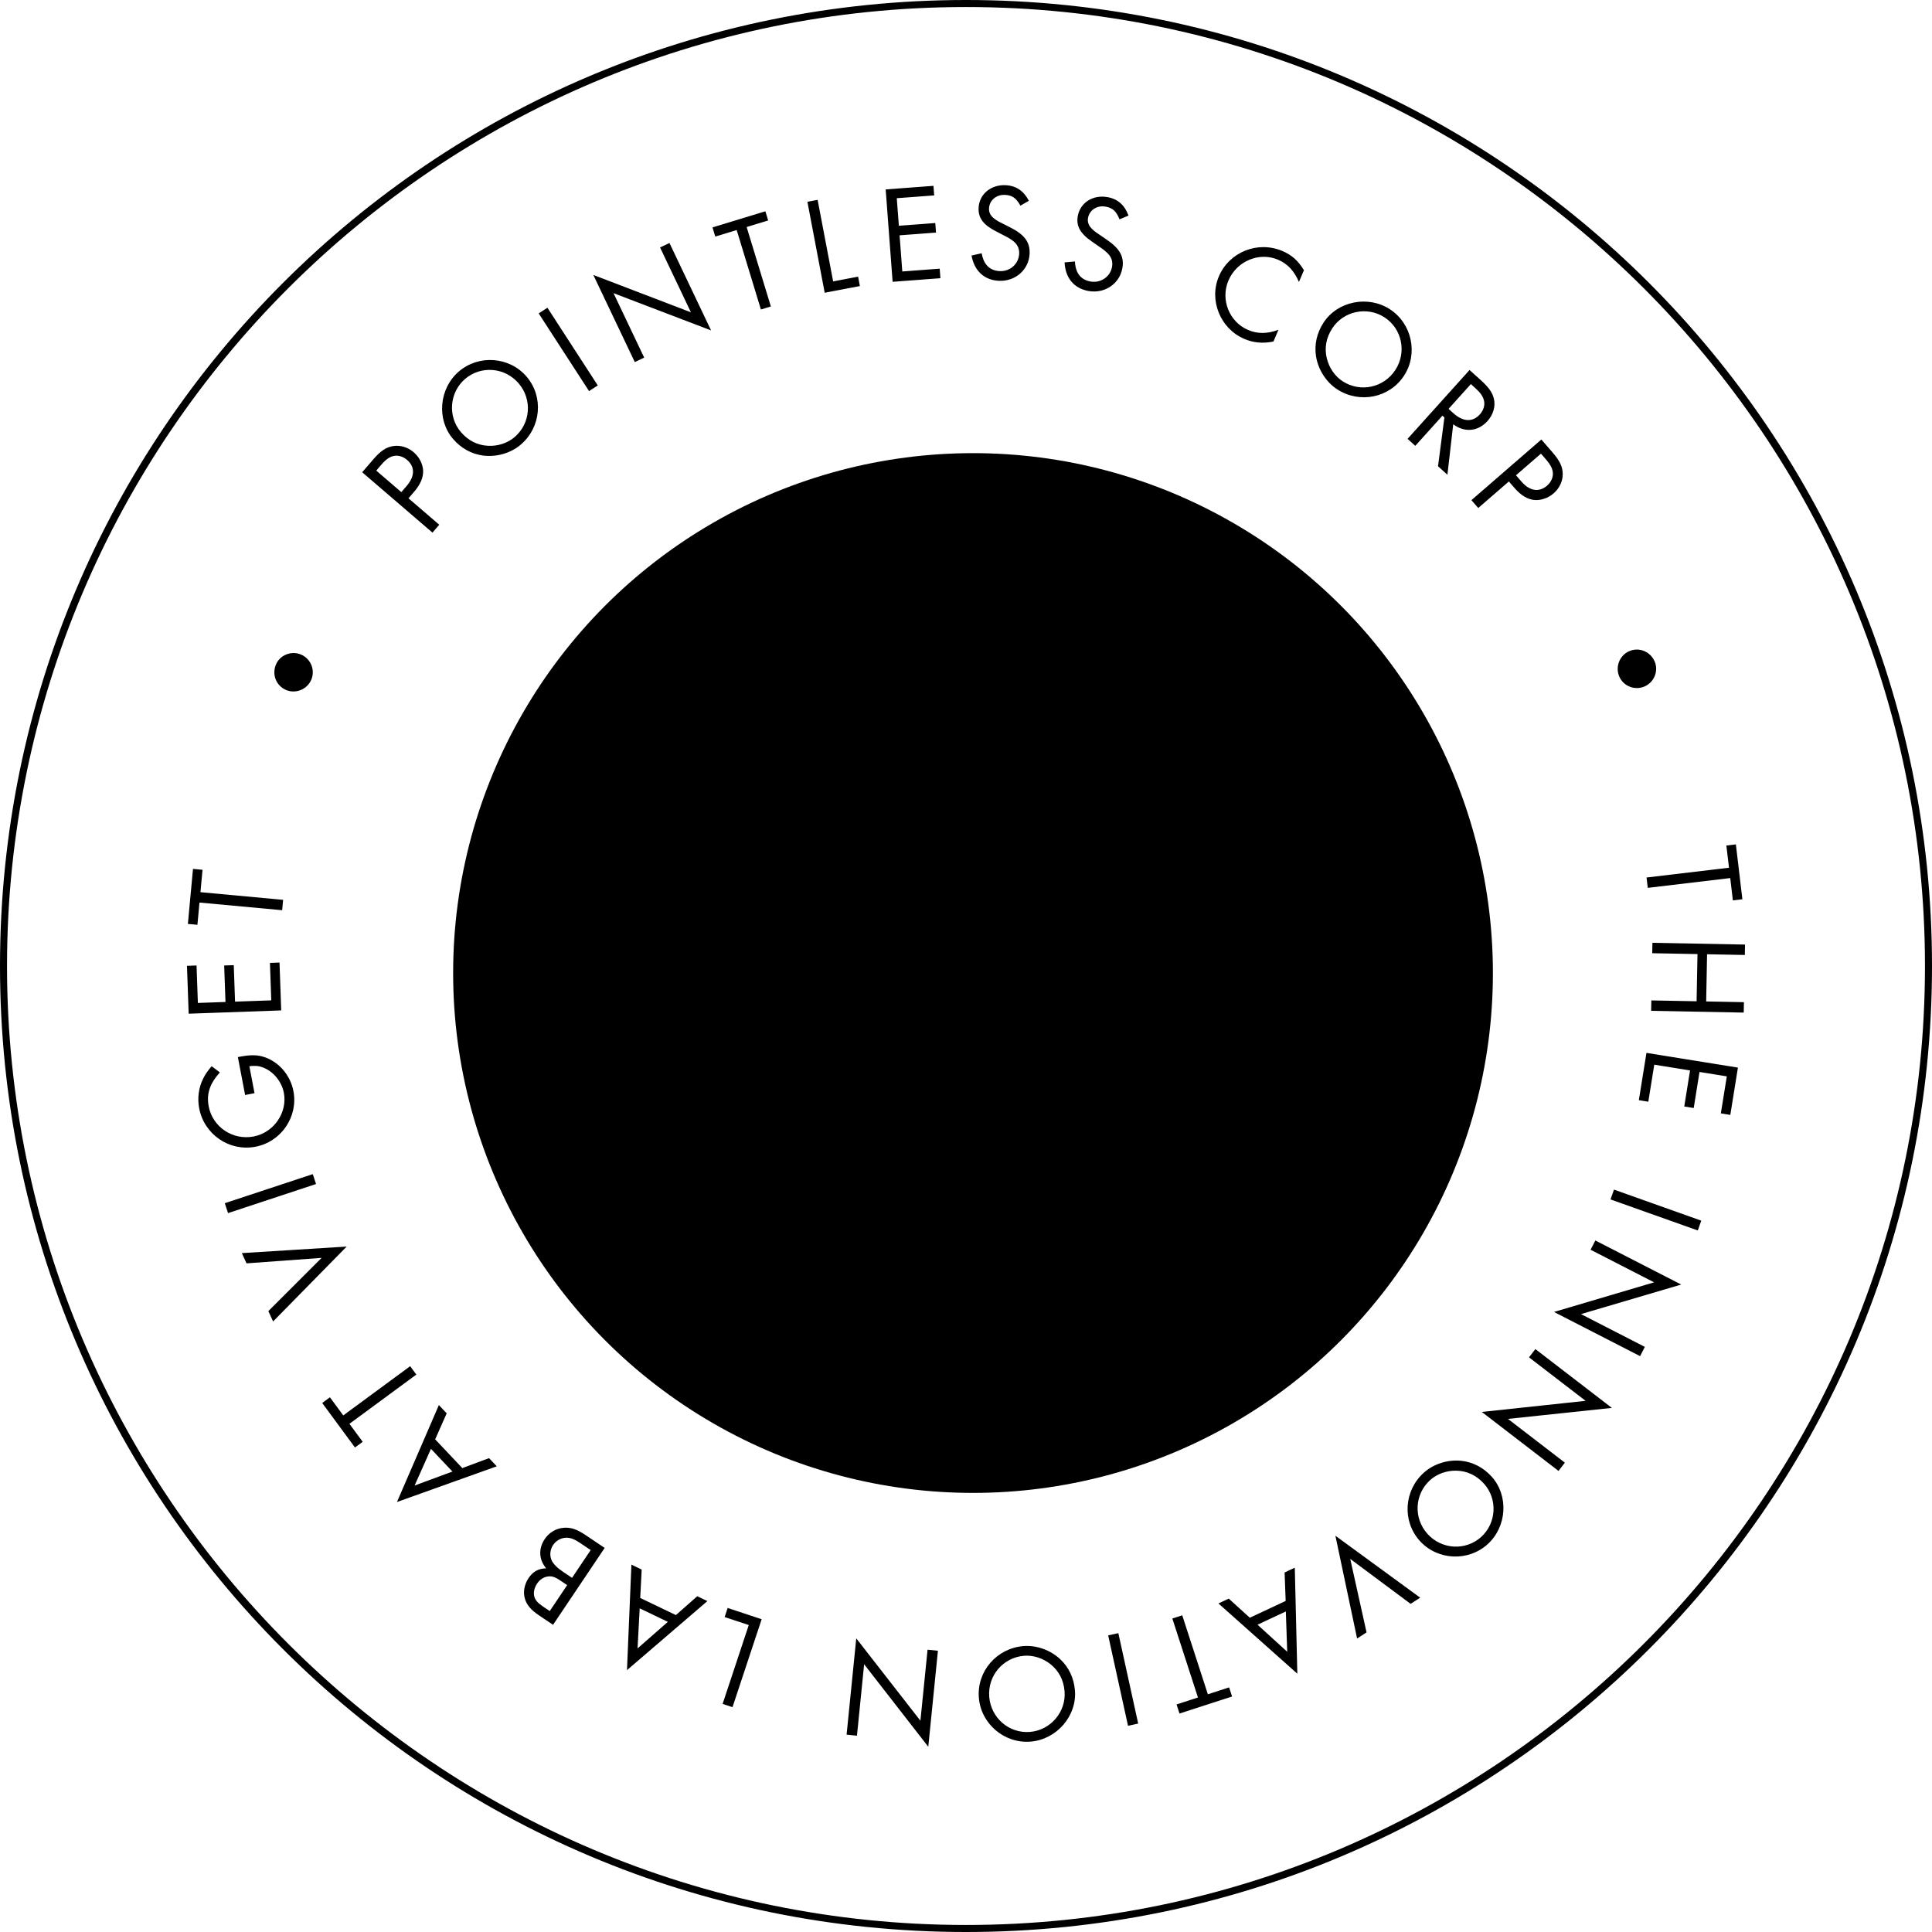 <svg id="stamp" version="1.1" xmlns="http://www.w3.org/2000/svg" xmlns:xlink="http://www.w3.org/1999/xlink" viewBox="0, 0, 275, 275" width="275" height="275" xml:space="preserve">
<defs>
<path id="border" d="M137.5,0C61.558,0,0,61.563,0,137.505S61.558,275,137.5,275c75.941,0,137.496-61.555,137.5-137.495
	C275,61.562,213.441,0,137.5,0z M137.5,274C62.234,274,1,212.769,1,137.505C1,62.236,62.234,1,137.5,1
	C212.767,1,274,62.236,274,137.505C273.996,212.769,212.763,274,137.5,274z"/>
<circle id="hit" cx="137.5" cy="137.5" r="137.5"/>
<circle id="circle" cx="74" cy="74" r="74"/>
<path id="trike" d="M21.004,8.013c-10.422,0-18.872,8.449-18.872,18.873c0,10.423,8.45,18.872,18.872,18.872
	c10.424,0,18.873-8.449,18.873-18.872C39.877,16.462,31.428,8.013,21.004,8.013z M21.004,41.175
	c-7.891,0-14.289-6.397-14.289-14.289c0-7.893,6.398-14.289,14.289-14.289c7.893,0,14.289,6.396,14.289,14.289
	C35.293,34.778,28.896,41.175,21.004,41.175z M56.303,27.437c0.001-0.406,0.001-0.794,0.001-1.153c0-2.314-0.274-4.621-0.804-6.882
	c-0.004,0.002-0.008,0.004-0.011,0.006c-0.409-1.887-0.961-3.721-1.657-5.483H48.39c1.081,2.281,1.878,4.722,2.364,7.272
	c-0.006,0.002-0.012,0.004-0.018,0.006v0.076c0.33,1.656,0.513,3.331,0.513,5.005c0,0.28,0,0.599,0,0.905
	c-4.153,0.953-7.261,4.654-7.261,9.104c0,5.164,4.183,9.34,9.353,9.34c5.159,0,9.338-4.176,9.338-9.34
	C62.679,32.167,60.006,28.672,56.303,27.437z M53.341,41.385c-2.812,0-5.097-2.284-5.097-5.092c0-2.043,1.215-3.802,2.956-4.612
	c-0.031,1.919-0.066,3.904-0.102,5.675l5.05,0.094c0.03-1.653,0.068-3.513,0.102-5.325c1.307,0.918,2.176,2.445,2.176,4.169
	C58.426,39.101,56.135,41.385,53.341,41.385z M40.001,16.291C34.199,5.8,20.992,1.998,10.502,7.798
	c-2.597,1.436-4.784,3.326-6.517,5.517L0,10.155c2.139-2.702,4.838-5.034,8.043-6.806c12.945-7.158,29.246-2.467,36.406,10.482
	L40.001,16.291z"/>
<path id="bear" d="M26.963,27.553c-5.911-2.202-13.65-5.002-14.744-5.427c-4.29-1.672-7.954-4.92-8.986-5.942
	C2.36,15.317,0,7.028,0,7.028l9.587-0.69l3.553-2.169l8.523-0.675c-0.006-0.079-0.029-0.157-0.029-0.231
	c0-1.8,1.464-3.263,3.263-3.263c1.792,0,3.254,1.463,3.254,3.263c0,0.362-0.073,0.709-0.183,1.03
	c1.766,0.544,4.333,1.172,7.661,1.598v0.492c-0.007,0.121-0.492,11.664-8.845,21.054L26.963,27.553z M89.174,68.894
	c0.854,0.458,1.938,0.902,3.247,1.091c0,0-2.668,4.376-8.493,3.192c-0.686-0.141-1.739-0.438-1.739-0.438l-0.083-0.056l-1.564-0.568
	c-1.609,0.307-3.264,0.486-4.963,0.486c-10.058,0-18.806-5.549-23.39-13.744c0.02-0.027,0.042-0.059,0.062-0.086
	c-0.037-0.488-0.074-0.978-0.074-1.476c0-0.22,0.025-0.434,0.033-0.651c0.031-0.913,0.122-1.81,0.278-2.686
	c-0.004-0.023-0.005-0.047-0.009-0.07c-0.871-0.252-1.754-0.447-2.639-0.615c-1.652-0.312-3.32-0.49-4.98-0.49
	c-0.684,0-6.41,0.083-12.819,2.845l1.279,2.001c-1.537,0.67-3.016,1.496-4.421,2.461l-0.873-1.367c-0.016,0-0.022,0.004-0.039,0.004
	c-1.799,0-3.258-1.459-3.258-3.255c0-1.228,0.684-2.284,1.684-2.837l0.021-0.037c0,0,7.876-5.849,10.816-10.301
	c1.953-3.068,0.828-6.958,0.828-6.958s-0.672-3.425-4.464-5.203c-0.372-0.178-1.188-0.507-2.274-0.925
	c0.501-0.612,0.986-1.216,1.432-1.837c0.635-0.549,2.4-1.68,4.844,0.067c0.292,0.209,0.522,0.339,0.711,0.403
	c5.164,3.45,10.264,4.16,14.506,3.782c6.246-0.555,10.636-3.466,10.636-3.466s8.084-5.497,16.321,0.229l6.758-2.471l-1.951-5.364
	l-0.459-1.264c0,0-14.355-6.287-25.687,4.694c-0.379,0.292-0.752,0.576-1.127,0.832c-11.614,6.982-18.84-2.779-20.486-4.49
	c2.938-6.591,3.324-12.616,3.376-14.025c1.069,0.049,2.188,0.078,3.358,0.078c9.556,0,11.279-2.692,17.994-2.563l-0.01-0.026
	c0.392-0.011,0.79-0.023,1.195-0.023c17.649,0,32.564,12.563,36.325,29.138c0.598,2.634,0.924,5.365,0.924,8.167
	c0,10.735-4.593,20.407-11.897,27.183C88.391,68.454,88.765,68.675,89.174,68.894z"/>
<path id="bear-leg" d="M28.354,0c-9.31,0-17.032,6.729-18.611,15.586c0.146,0.9,0.146,1.824-0.021,2.756
	c-0.085-0.027-0.172-0.045-0.257-0.07c-0.008,0.218-0.033,0.432-0.033,0.651c0,0.498,0.037,0.987,0.074,1.476
	c-0.02,0.027-0.042,0.059-0.062,0.086C6.884,24.129-1.6,33.004,0.266,36.109c1.032,1.633,5.839,9.237,5.839,9.237l-4.78,3.112
	l2.759,4.232L19.517,42.6l-1.875-3.375c7.487,1.881,16.957-2.35,18.046-2.854c1.306-0.55,2.535-1.244,3.673-2.06l-0.003-0.002
	c0,0,1.166-0.893,1.71-1.387l0,0c3.81-3.461,6.209-8.446,6.209-13.999C47.276,8.472,38.804,0,28.354,0z"/>
<path id="tophat" d="M2.323,15.403C0.13,9.671-0.646,4.646,0.583,4.177c0.621-0.236,1.638,0.73,2.776,2.5L7.88,4.946
	c0.313,0.122,0.962,0.541,1.639,1.94c1.665,3.479,4.11,9.229,3.788,12.861l-4.359,1.668c0.288,1.953,0.166,3.274-0.434,3.506
	C7.279,25.39,4.514,21.128,2.323,15.403z M17.789,18.035l8.664-3.306l-0.017-0.027c0.763-0.512,0.206-3.964-1.295-7.891
	c-1.502-3.933-3.392-6.882-4.301-6.756L20.819,0l-8.281,3.166c2.12,2.317,3.949,7.107,4.653,10.7
	C17.786,16.893,17.789,16.688,17.789,18.035z"/>
<path id="pedal-motion" stroke="#FF0000" d="M12.5,6.5c0-1.643-0.589-3.054-1.768-4.232C9.554,1.089,8.143,0.5,6.5,0.5
		S3.446,1.089,2.268,2.268C1.089,3.446,0.5,4.857,0.5,6.5c0,1.643,0.589,3.054,1.768,4.232C3.446,11.911,4.857,12.5,6.5,12.5
		s3.054-0.589,4.232-1.768C11.911,9.554,12.5,8.143,12.5,6.5"/>
<path id="text" d="M14.088,71.85c-1.413-0.614-2.031-2.218-1.409-3.65c0.581-1.342,2.212-1.97,3.571-1.379
	c1.396,0.606,2.033,2.218,1.434,3.596C17.087,71.794,15.448,72.44,14.088,71.85z M24.941,40.865l1.559-1.813
	c1.057-1.23,1.856-1.767,2.869-1.914c0.997-0.159,2.073,0.166,2.912,0.887c0.781,0.67,1.274,1.642,1.332,2.577
	c0.046,0.978-0.382,1.991-1.245,2.996l-0.838,0.975l4.378,3.762l-0.965,1.125L24.941,40.865z M31.284,42.796
	c1.173-1.364,1.182-2.711,0.042-3.69c-0.539-0.463-1.199-0.666-1.796-0.579c-0.637,0.104-1.184,0.468-1.879,1.278l-0.708,0.824
	l3.567,3.066L31.284,42.796z M37.864,36.111c-2.365-2.763-1.981-7.177,0.841-9.594c2.837-2.43,7.2-2.106,9.63,0.731
	c2.456,2.868,2.079,7.198-0.817,9.68c-1.427,1.221-3.449,1.808-5.379,1.56C40.487,38.263,39.022,37.462,37.864,36.111z
	 M46.631,35.864c2.282-1.955,2.546-5.354,0.579-7.652c-1.954-2.282-5.353-2.573-7.62-0.632c-2.237,1.916-2.502,5.344-0.6,7.566
	c1.055,1.231,2.364,1.879,3.887,1.955C44.26,37.167,45.641,36.713,46.631,35.864z M50.063,18.255l1.244-0.806l7.168,11.06
	l-1.243,0.807L50.063,18.255z M57.839,12.779l13.892,5.32L67.34,8.871l1.338-0.638l5.921,12.441l-13.884-5.301l4.365,9.174
	l-1.338,0.637L57.839,12.779z M78.246,6.392L75.2,7.32l-0.397-1.305l7.527-2.294l0.397,1.305l-3.064,0.934l3.448,11.309L81.693,17.7
	L78.246,6.392z M88.312,2.368l1.454-0.277l2.209,11.608l3.552-0.675l0.255,1.339l-5.008,0.952L88.312,2.368z M99.453,0.608
	l6.802-0.51l0.104,1.36l-5.325,0.399l0.295,3.923l5.186-0.389l0.103,1.36l-5.186,0.389l0.387,5.146l5.323-0.4l0.102,1.361
	l-6.803,0.51L99.453,0.608z M113.116,9.693c0.294,1.658,1.185,2.473,2.567,2.542c1.46,0.072,2.701-1.016,2.772-2.457
	c0.039-0.81-0.286-1.439-0.994-1.93c-0.478-0.34-0.478-0.34-2.273-1.259c-1.854-0.942-2.577-1.928-2.507-3.369
	c0.096-1.935,1.747-3.318,3.86-3.214c1.479,0.073,2.571,0.82,3.294,2.22l-1.201,0.693c-0.619-1.099-1.174-1.483-2.2-1.533
	c-1.226-0.06-2.215,0.762-2.272,1.927c-0.028,0.572,0.225,1.06,0.759,1.462c0.459,0.34,0.459,0.34,2.217,1.218
	c2.067,1.032,2.885,2.121,2.802,3.779c-0.11,2.271-2.034,3.958-4.384,3.842c-2.072-0.102-3.492-1.419-3.881-3.595L113.116,9.693z
	 M126.391,10.862c0.078,1.681,0.854,2.604,2.216,2.851c1.438,0.26,2.809-0.657,3.065-2.076c0.145-0.797-0.097-1.463-0.735-2.04
	c-0.43-0.399-0.43-0.399-2.089-1.543c-1.716-1.174-2.306-2.245-2.049-3.663c0.346-1.906,2.161-3.063,4.241-2.686
	c1.458,0.264,2.443,1.145,2.978,2.627l-1.279,0.531c-0.472-1.17-0.972-1.622-1.983-1.805c-1.205-0.219-2.293,0.469-2.501,1.616
	c-0.103,0.564,0.086,1.08,0.563,1.547c0.411,0.396,0.411,0.396,2.039,1.493c1.915,1.291,2.583,2.476,2.287,4.109
	c-0.404,2.235-2.528,3.658-4.842,3.239c-2.041-0.369-3.278-1.858-3.381-4.065L126.391,10.862z M154.647,22.26
	c-1.548,0.305-2.848,0.179-4.156-0.38c-3.416-1.46-5.057-5.514-3.604-8.912c1.483-3.47,5.549-5.084,9.037-3.593
	c1.345,0.575,2.213,1.355,3.066,2.729l-0.715,1.672c-0.706-1.613-1.623-2.585-2.986-3.168c-2.671-1.141-5.866,0.2-7.047,2.962
	c-1.157,2.707,0.104,5.89,2.793,7.039c1.344,0.575,2.699,0.574,4.327-0.02L154.647,22.26z M161.774,19.575
	c1.978-3.053,6.321-3.938,9.441-1.917c3.136,2.033,4.064,6.31,2.031,9.446c-2.054,3.169-6.315,4.037-9.517,1.961
	c-1.577-1.021-2.715-2.795-3.024-4.716C160.454,22.702,160.806,21.068,161.774,19.575z M164.498,27.915
	c2.523,1.635,5.859,0.922,7.506-1.617c1.634-2.523,0.948-5.865-1.558-7.489c-2.472-1.602-5.836-0.884-7.428,1.572
	c-0.882,1.361-1.132,2.802-0.772,4.283C162.576,26.009,163.403,27.205,164.498,27.915z M182.56,26.311l1.588,1.428
	c1.115,1.005,1.659,1.761,1.873,2.646c0.266,1.064-0.076,2.271-0.909,3.197c-1.336,1.484-3.257,1.669-4.875,0.452l-0.827,7.182
	l-1.337-1.204l0.909-6.948l-0.28-0.251l-3.861,4.29l-1.102-0.992L182.56,26.311z M180.266,32.464
	c1.381,1.243,2.742,1.298,3.773,0.152c0.541-0.603,0.754-1.37,0.55-2.059c-0.155-0.539-0.503-1.038-1.194-1.659l-0.646-0.582
	l-3.174,3.526L180.266,32.464z M192.784,36.205l1.565,1.806c1.062,1.224,1.476,2.094,1.473,3.116
	c0.013,1.009-0.466,2.025-1.302,2.75c-0.777,0.673-1.81,1.019-2.742,0.938c-0.974-0.097-1.913-0.668-2.779-1.669l-0.843-0.97
	l-4.358,3.779l-0.97-1.12L192.784,36.205z M189.948,42.192c1.178,1.358,2.508,1.565,3.642,0.582
	c0.538-0.466,0.834-1.088,0.835-1.691c-0.01-0.645-0.289-1.239-0.988-2.045l-0.711-0.821l-3.554,3.08L189.948,42.192z
	 M205.263,66.344c1.41-0.623,3.009,0.011,3.64,1.44c0.592,1.338-0.053,2.962-1.409,3.562c-1.393,0.615-3.009-0.011-3.615-1.386
	C203.271,68.585,203.906,66.943,205.263,66.344z M219.491,97.157l-0.375-3.16l1.354-0.161l0.927,7.812l-1.354,0.161l-0.377-3.18
	l-11.737,1.393l-0.175-1.473L219.491,97.157z M221.771,108.094l-0.027,1.482l-5.374-0.102l-0.128,6.717l5.374,0.103l-0.028,1.482
	l-13.18-0.25l0.029-1.482l6.441,0.122l0.128-6.718l-6.442-0.122l0.028-1.482L221.771,108.094z M220.761,125.606l-1.083,6.734
	l-1.348-0.217l0.849-5.27l-3.885-0.626l-0.826,5.134l-1.346-0.217l0.825-5.134l-5.094-0.819l-0.848,5.27l-1.347-0.217l1.084-6.733
	L220.761,125.606z M215.543,147.392l-0.496,1.396l-12.423-4.418l0.497-1.396L215.543,147.392z M212.688,156.487l-14.267,4.207
	l9.09,4.666l-0.676,1.318l-12.255-6.289l14.249-4.217l-9.04-4.639l0.679-1.318L212.688,156.487z M202.82,174.045l-14.791,1.567
	l8.101,6.228l-0.903,1.175l-10.921-8.395l14.775-1.58l-8.055-6.191l0.903-1.176L202.82,174.045z M185.727,183.85
	c2.433,2.706,2.154,7.129-0.61,9.614c-2.778,2.498-7.149,2.279-9.647-0.5c-2.524-2.809-2.252-7.148,0.586-9.699
	c1.397-1.256,3.406-1.891,5.34-1.689C183.052,181.761,184.536,182.526,185.727,183.85z M176.965,184.307
	c-2.233,2.009-2.416,5.416-0.394,7.666c2.009,2.234,5.413,2.444,7.635,0.448c2.19-1.969,2.373-5.403,0.418-7.58
	c-1.085-1.206-2.41-1.822-3.934-1.861C179.306,182.947,177.936,183.435,176.965,184.307z M175.534,201.056l-1.361,0.881l-8.596-6.4
	l2.322,10.463l-1.345,0.87l-3.089-14.63L175.534,201.056z M158.048,211.878l-11.229-9.999l1.468-0.688l2.998,2.722l5.102-2.39
	l-0.151-4.054l1.45-0.679L158.048,211.878z M152.383,204.905l4.225,3.849l-0.197-5.734L152.383,204.905z M145.312,214.809
	l3.026-0.981l0.421,1.297l-7.482,2.426l-0.42-1.297l3.045-0.987l-3.645-11.241l1.409-0.458L145.312,214.809z M135.396,218.978
	l-1.447,0.318l-2.826-12.873l1.447-0.317L135.396,218.978z M126.393,214.265c0.298,3.625-2.6,6.977-6.303,7.28
	c-3.723,0.307-7.067-2.512-7.373-6.234c-0.31-3.762,2.534-7.049,6.335-7.362c1.871-0.153,3.853,0.557,5.271,1.888
	C125.528,210.985,126.247,212.493,126.393,214.265z M119.146,209.328c-2.994,0.246-5.199,2.848-4.951,5.86
	c0.246,2.994,2.829,5.222,5.803,4.977c2.935-0.241,5.158-2.863,4.919-5.778c-0.134-1.615-0.814-2.907-2.004-3.86
	C121.83,209.663,120.445,209.222,119.146,209.328z M105.517,222.278l-9.131-11.743l-1.021,10.168l-1.476-0.148l1.376-13.708
	l9.133,11.725l1.016-10.109l1.475,0.148L105.517,222.278z M77.65,216.641l-1.407-0.467l3.722-11.219l-3.434-1.139l0.429-1.295
	l4.84,1.605L77.65,216.641z M62.63,211.374l0.631-15.021l1.462,0.701l-0.209,4.043l5.079,2.438l3.04-2.684l1.444,0.692
	L62.63,211.374z M64.44,202.574l-0.305,5.707l4.313-3.782L64.44,202.574z M52.108,204.918l-1.986-1.333
	c-1.148-0.771-1.759-1.491-2.014-2.353c-0.299-0.938-0.093-2.061,0.514-2.963c0.628-0.935,1.386-1.355,2.504-1.39
	c-1.043-1.248-1.12-2.799-0.206-4.16c0.628-0.936,1.583-1.508,2.675-1.608c1.036-0.09,1.89,0.198,3.137,1.035l2.724,1.828
	L52.108,204.918z M53.197,198.651c-0.804-0.54-1.248-0.695-1.829-0.609c-0.597,0.076-1.152,0.44-1.538,1.016
	c-0.396,0.59-0.536,1.258-0.395,1.829c0.146,0.526,0.496,0.927,1.251,1.435l0.951,0.639l2.478-3.691L53.197,198.651z M56.07,193.345
	c-1.002-0.672-1.537-0.865-2.239-0.813c-0.686,0.063-1.322,0.445-1.719,1.036c-0.452,0.672-0.521,1.555-0.172,2.24
	c0.272,0.518,0.752,1.006,1.638,1.602l1.232,0.826l2.653-3.955L56.07,193.345z M29.888,187.442l5.967-13.802l1.113,1.178
	l-1.642,3.702l3.869,4.094l3.802-1.418l1.101,1.164L29.888,187.442z M34.729,179.873l-2.328,5.221l5.384-1.988L34.729,179.873z
	 M23.125,176.31l1.887,2.562l-1.1,0.809l-4.663-6.336l1.099-0.809l1.898,2.579l9.521-7.007l0.879,1.194L23.125,176.31z
	 M12.26,161.741l-0.675-1.475l7.579-7.575l-10.688,0.779l-0.666-1.457l14.923-0.933L12.26,161.741z M5.848,146.317l-0.466-1.408
	l12.524-4.139l0.465,1.408L5.848,146.317z M7.575,124.048c1.456-0.277,2.444-0.266,3.41,0.053c2.103,0.686,3.733,2.587,4.168,4.858
	c0.696,3.649-1.742,7.213-5.41,7.913c-3.708,0.709-7.295-1.745-8.006-5.472c-0.274-1.437-0.079-2.942,0.562-4.212
	c0.272-0.575,0.57-1.015,1.209-1.781l1.175,0.883c-1.443,1.604-1.93,3.064-1.592,4.831c0.562,2.95,3.423,4.859,6.393,4.292
	c2.872-0.549,4.844-3.399,4.307-6.214c-0.309-1.611-1.514-3.071-2.985-3.615c-0.587-0.229-1.117-0.269-1.925-0.176l0.734,3.843
	l-1.34,0.256l-1.03-5.396L7.575,124.048z M0.241,117.933L0,111.12l1.363-0.048l0.188,5.332l3.93-0.139l-0.184-5.193l1.363-0.048
	l0.183,5.194l5.155-0.182l-0.188-5.333l1.362-0.048l0.24,6.813L0.241,117.933z M1.78,102.114l-0.294,3.168l-1.357-0.125l0.727-7.832
	l1.357,0.125l-0.295,3.188l11.768,1.09l-0.138,1.476L1.78,102.114z"/>
</defs>
<g id="stamp__seal">
  <use xlink:href="#hit" id="stamp-hit" fill="transparent"/>
  <use xlink:href="#border" id="stamp-border"/>
	<use xlink:href="#text" id="stamp-text" x="26.614" y="26.355"/>
	<use xlink:href="#circle" x="64.5" y="64.5"/>
</g>
<g id="stamp__logo" transform="translate(64.5,64.5)">
<g id="rider" transform="translate(22,10)">
<use xlink:href="#trike" x="23.039" y="78.986"/>
<use xlink:href="#bear" y="23.696"/>
<use xlink:href="#bear-leg" x="35.745" y="50.068">
<animateMotion id="move" dur="1" repeatCount="indefinite">
	<mpath xlink:href="#pedal-motion" />
</animateMotion>
</use>
<use xlink:href="#tophat" x="39.172"/>
</g>
</g>
</svg>
